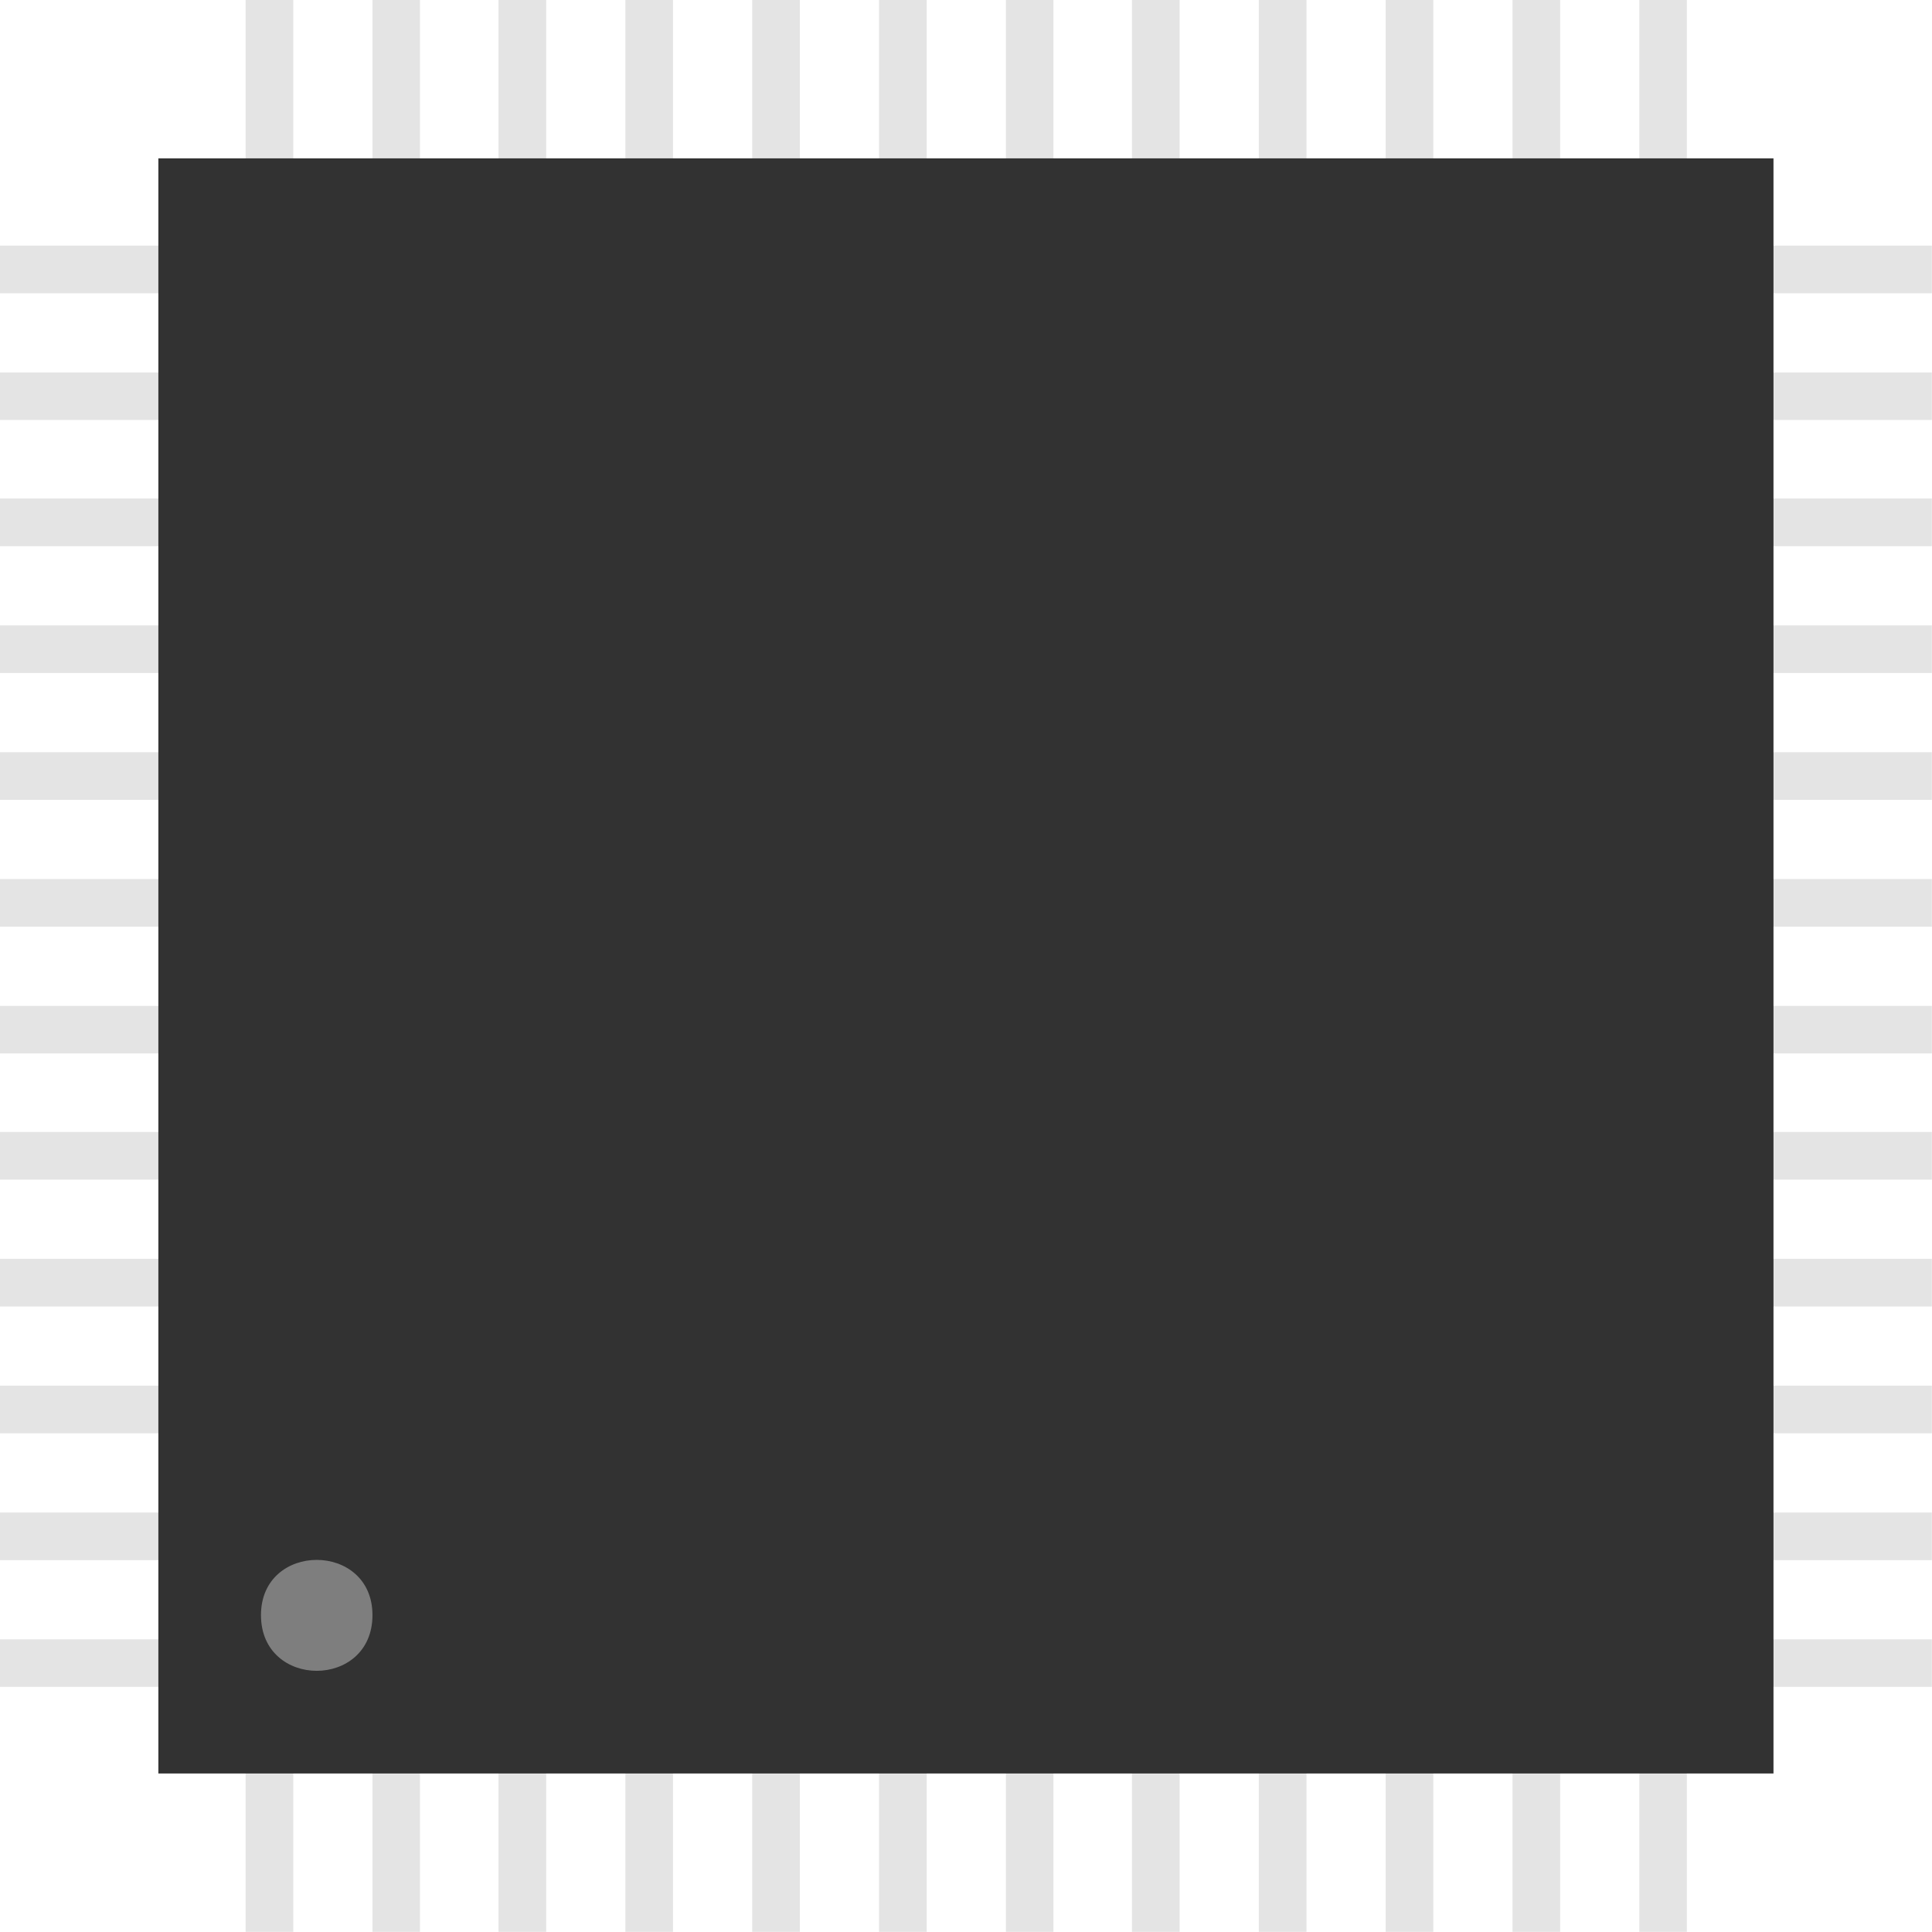 <?xml version="1.0" encoding="UTF-8"?>
<svg xmlns="http://www.w3.org/2000/svg" xmlns:xlink="http://www.w3.org/1999/xlink" width="12.2mm" height="12.2mm" viewBox="0 0 12.2 12.2" version="1.1">
<g id="surface316">
<path style=" stroke:none;fill-rule:nonzero;fill:rgb(89.453%,89.453%,89.453%);fill-opacity:1;" d="M 1.551 0 L 1.852 0 L 1.852 12.199 L 1.551 12.199 Z M 1.551 0 "/>
<path style=" stroke:none;fill-rule:nonzero;fill:rgb(89.453%,89.453%,89.453%);fill-opacity:1;" d="M 2.352 0 L 2.652 0 L 2.652 12.199 L 2.352 12.199 Z M 2.352 0 "/>
<path style=" stroke:none;fill-rule:nonzero;fill:rgb(89.453%,89.453%,89.453%);fill-opacity:1;" d="M 3.148 0 L 3.449 0 L 3.449 12.199 L 3.148 12.199 Z M 3.148 0 "/>
<path style=" stroke:none;fill-rule:nonzero;fill:rgb(89.453%,89.453%,89.453%);fill-opacity:1;" d="M 3.949 0 L 4.25 0 L 4.25 12.199 L 3.949 12.199 Z M 3.949 0 "/>
<path style=" stroke:none;fill-rule:nonzero;fill:rgb(89.453%,89.453%,89.453%);fill-opacity:1;" d="M 4.75 0 L 5.051 0 L 5.051 12.199 L 4.75 12.199 Z M 4.75 0 "/>
<path style=" stroke:none;fill-rule:nonzero;fill:rgb(89.453%,89.453%,89.453%);fill-opacity:1;" d="M 5.551 0 L 5.852 0 L 5.852 12.199 L 5.551 12.199 Z M 5.551 0 "/>
<path style=" stroke:none;fill-rule:nonzero;fill:rgb(89.453%,89.453%,89.453%);fill-opacity:1;" d="M 6.352 0 L 6.652 0 L 6.652 12.199 L 6.352 12.199 Z M 6.352 0 "/>
<path style=" stroke:none;fill-rule:nonzero;fill:rgb(89.453%,89.453%,89.453%);fill-opacity:1;" d="M 7.148 0 L 7.449 0 L 7.449 12.199 L 7.148 12.199 Z M 7.148 0 "/>
<path style=" stroke:none;fill-rule:nonzero;fill:rgb(89.453%,89.453%,89.453%);fill-opacity:1;" d="M 7.949 0 L 8.25 0 L 8.25 12.199 L 7.949 12.199 Z M 7.949 0 "/>
<path style=" stroke:none;fill-rule:nonzero;fill:rgb(89.453%,89.453%,89.453%);fill-opacity:1;" d="M 8.75 0 L 9.051 0 L 9.051 12.199 L 8.75 12.199 Z M 8.75 0 "/>
<path style=" stroke:none;fill-rule:nonzero;fill:rgb(89.453%,89.453%,89.453%);fill-opacity:1;" d="M 9.551 0 L 9.852 0 L 9.852 12.199 L 9.551 12.199 Z M 9.551 0 "/>
<path style=" stroke:none;fill-rule:nonzero;fill:rgb(89.453%,89.453%,89.453%);fill-opacity:1;" d="M 10.352 0 L 10.652 0 L 10.652 12.199 L 10.352 12.199 Z M 10.352 0 "/>
<path style=" stroke:none;fill-rule:nonzero;fill:rgb(89.453%,89.453%,89.453%);fill-opacity:1;" d="M 12.199 1.551 L 12.199 1.852 L 0 1.852 L 0 1.551 Z M 12.199 1.551 "/>
<path style=" stroke:none;fill-rule:nonzero;fill:rgb(89.453%,89.453%,89.453%);fill-opacity:1;" d="M 12.199 2.352 L 12.199 2.652 L 0 2.652 L 0 2.352 Z M 12.199 2.352 "/>
<path style=" stroke:none;fill-rule:nonzero;fill:rgb(89.453%,89.453%,89.453%);fill-opacity:1;" d="M 12.199 3.148 L 12.199 3.449 L 0 3.449 L 0 3.148 Z M 12.199 3.148 "/>
<path style=" stroke:none;fill-rule:nonzero;fill:rgb(89.453%,89.453%,89.453%);fill-opacity:1;" d="M 12.199 3.949 L 12.199 4.25 L 0 4.25 L 0 3.949 Z M 12.199 3.949 "/>
<path style=" stroke:none;fill-rule:nonzero;fill:rgb(89.453%,89.453%,89.453%);fill-opacity:1;" d="M 12.199 4.75 L 12.199 5.051 L 0 5.051 L 0 4.75 Z M 12.199 4.75 "/>
<path style=" stroke:none;fill-rule:nonzero;fill:rgb(89.453%,89.453%,89.453%);fill-opacity:1;" d="M 12.199 5.551 L 12.199 5.852 L 0 5.852 L 0 5.551 Z M 12.199 5.551 "/>
<path style=" stroke:none;fill-rule:nonzero;fill:rgb(89.453%,89.453%,89.453%);fill-opacity:1;" d="M 12.199 6.352 L 12.199 6.652 L 0 6.652 L 0 6.352 Z M 12.199 6.352 "/>
<path style=" stroke:none;fill-rule:nonzero;fill:rgb(89.453%,89.453%,89.453%);fill-opacity:1;" d="M 12.199 7.148 L 12.199 7.449 L 0 7.449 L 0 7.148 Z M 12.199 7.148 "/>
<path style=" stroke:none;fill-rule:nonzero;fill:rgb(89.453%,89.453%,89.453%);fill-opacity:1;" d="M 12.199 7.949 L 12.199 8.25 L 0 8.25 L 0 7.949 Z M 12.199 7.949 "/>
<path style=" stroke:none;fill-rule:nonzero;fill:rgb(89.453%,89.453%,89.453%);fill-opacity:1;" d="M 12.199 8.75 L 12.199 9.051 L 0 9.051 L 0 8.75 Z M 12.199 8.75 "/>
<path style=" stroke:none;fill-rule:nonzero;fill:rgb(89.453%,89.453%,89.453%);fill-opacity:1;" d="M 12.199 9.551 L 12.199 9.852 L 0 9.852 L 0 9.551 Z M 12.199 9.551 "/>
<path style=" stroke:none;fill-rule:nonzero;fill:rgb(89.453%,89.453%,89.453%);fill-opacity:1;" d="M 12.199 10.352 L 12.199 10.652 L 0 10.652 L 0 10.352 Z M 12.199 10.352 "/>
<path style=" stroke:none;fill-rule:nonzero;fill:rgb(19.531%,19.531%,19.531%);fill-opacity:1;" d="M 1 1 L 11.199 1 L 11.199 11.199 L 1 11.199 Z M 1 1 "/>
<path style=" stroke:none;fill-rule:nonzero;fill:rgb(49.609%,49.609%,49.609%);fill-opacity:1;" d="M 2.352 10.199 C 2.352 10.668 1.648 10.668 1.648 10.199 C 1.648 9.734 2.352 9.734 2.352 10.199 "/>
</g>
</svg>
